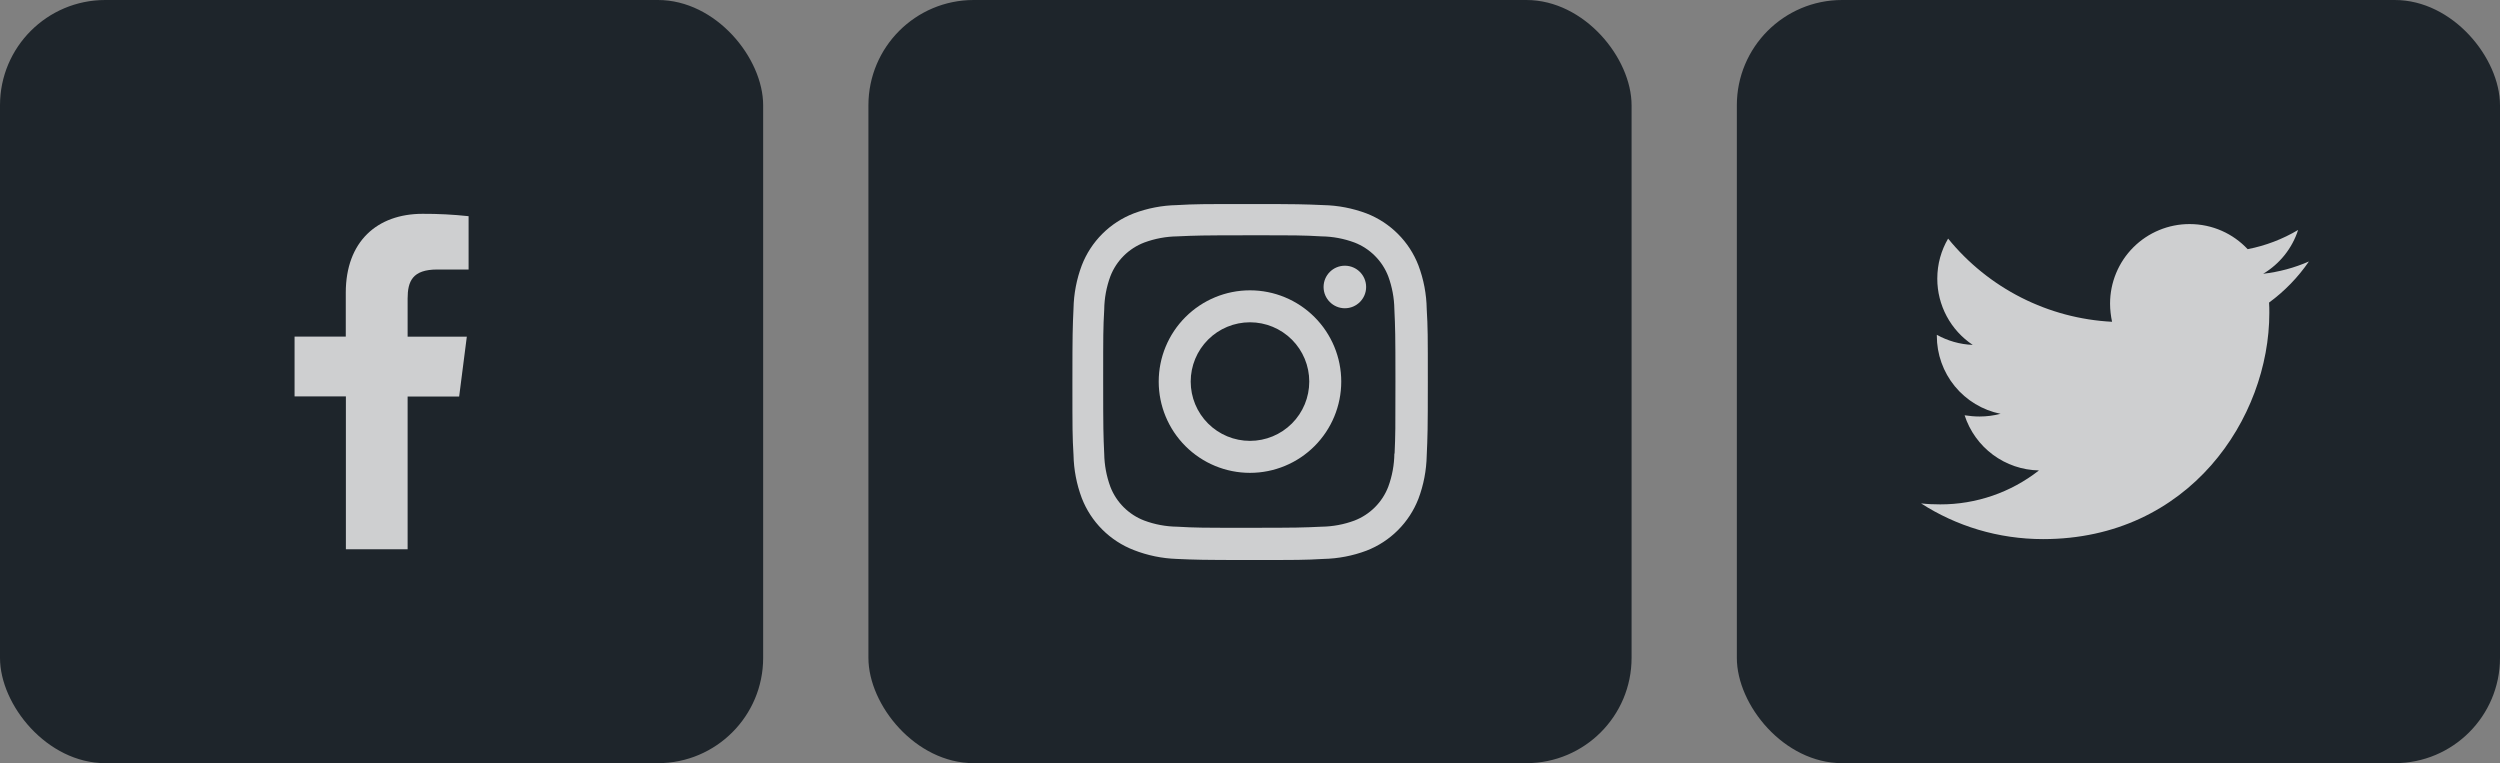 <svg width="190" height="58" viewBox="0 0 190 58" fill="none" xmlns="http://www.w3.org/2000/svg">
<rect x="0" y="0" width="190" height="58" fill="#808080" stroke="none"/>
<rect x="66" width="58" height="58" rx="8" fill="#1E252B"/>
<path d="M94.999 22.065C93.159 22.065 91.395 22.796 90.094 24.097C88.793 25.398 88.062 27.162 88.062 29.001C88.062 30.841 88.793 32.605 90.094 33.906C91.395 35.207 93.159 35.937 94.999 35.937C96.838 35.937 98.602 35.207 99.903 33.906C101.204 32.605 101.935 30.841 101.935 29.001C101.935 27.162 101.204 25.398 99.903 24.097C98.602 22.796 96.838 22.065 94.999 22.065ZM94.999 33.506C93.803 33.506 92.657 33.031 91.812 32.186C90.967 31.341 90.493 30.195 90.493 29C90.493 27.805 90.967 26.659 91.812 25.814C92.657 24.969 93.803 24.494 94.999 24.494C96.194 24.494 97.34 24.969 98.185 25.814C99.03 26.659 99.504 27.805 99.504 29C99.504 30.195 99.03 31.341 98.185 32.186C97.34 33.031 96.194 33.506 94.999 33.506Z" fill="white" fill-opacity="0.78"/>
<path d="M102.209 23.427C103.102 23.427 103.826 22.703 103.826 21.811C103.826 20.917 103.102 20.194 102.209 20.194C101.316 20.194 100.592 20.917 100.592 21.811C100.592 22.703 101.316 23.427 102.209 23.427Z" fill="white" fill-opacity="0.78"/>
<path d="M107.799 20.166C107.452 19.27 106.922 18.455 106.241 17.776C105.561 17.096 104.747 16.565 103.85 16.218C102.8 15.825 101.692 15.611 100.571 15.588C99.126 15.525 98.669 15.507 95.006 15.507C91.343 15.507 90.874 15.507 89.441 15.588C88.321 15.61 87.213 15.823 86.165 16.218C85.268 16.565 84.453 17.095 83.773 17.775C83.093 18.455 82.562 19.27 82.216 20.166C81.821 21.216 81.609 22.325 81.587 23.445C81.522 24.888 81.503 25.346 81.503 29.01C81.503 32.673 81.503 33.14 81.587 34.575C81.609 35.697 81.821 36.804 82.216 37.856C82.563 38.753 83.094 39.567 83.775 40.247C84.455 40.926 85.27 41.457 86.166 41.804C87.213 42.214 88.321 42.442 89.444 42.479C90.888 42.542 91.346 42.561 95.009 42.561C98.672 42.561 99.141 42.561 100.574 42.479C101.695 42.456 102.803 42.244 103.853 41.85C104.75 41.503 105.564 40.972 106.244 40.292C106.924 39.612 107.455 38.798 107.802 37.901C108.197 36.851 108.408 35.744 108.431 34.622C108.495 33.179 108.515 32.721 108.515 29.057C108.515 25.392 108.515 24.927 108.431 23.492C108.414 22.355 108.2 21.23 107.799 20.166ZM105.972 34.464C105.963 35.329 105.805 36.185 105.506 36.996C105.281 37.58 104.936 38.109 104.494 38.551C104.051 38.993 103.521 39.338 102.938 39.563C102.136 39.861 101.289 40.018 100.433 40.029C99.008 40.095 98.606 40.112 94.952 40.112C91.295 40.112 90.921 40.112 89.469 40.029C88.614 40.019 87.767 39.861 86.966 39.563C86.38 39.339 85.849 38.995 85.404 38.553C84.96 38.111 84.614 37.581 84.388 36.996C84.093 36.194 83.935 35.348 83.921 34.493C83.856 33.068 83.841 32.666 83.841 29.012C83.841 25.356 83.841 24.983 83.921 23.529C83.931 22.666 84.088 21.81 84.388 20.999C84.845 19.815 85.782 18.884 86.966 18.431C87.768 18.134 88.615 17.976 89.469 17.964C90.896 17.9 91.296 17.882 94.952 17.882C98.608 17.882 98.983 17.882 100.433 17.964C101.289 17.975 102.136 18.133 102.938 18.431C103.521 18.656 104.051 19.001 104.493 19.444C104.936 19.886 105.281 20.416 105.506 20.999C105.801 21.801 105.959 22.648 105.972 23.502C106.037 24.929 106.053 25.329 106.053 28.985C106.053 32.639 106.053 33.032 105.989 34.466H105.972V34.464Z" fill="white" fill-opacity="0.78"/>
<rect x="132" width="58" height="58" rx="8" fill="#1E252B"/>
<path d="M172.449 22.996C172.469 23.258 172.469 23.519 172.469 23.78C172.469 31.768 166.389 40.972 155.279 40.972C151.856 40.972 148.676 39.98 146 38.258C146.486 38.314 146.954 38.333 147.46 38.333C150.179 38.34 152.821 37.43 154.961 35.752C153.7 35.729 152.478 35.313 151.465 34.562C150.452 33.811 149.699 32.762 149.31 31.562C149.684 31.618 150.059 31.655 150.452 31.655C150.993 31.655 151.538 31.58 152.043 31.45C150.675 31.173 149.445 30.432 148.561 29.351C147.678 28.27 147.197 26.916 147.199 25.52V25.445C148.004 25.894 148.938 26.174 149.928 26.212C149.099 25.66 148.419 24.913 147.949 24.035C147.479 23.157 147.233 22.176 147.234 21.181C147.234 20.059 147.533 19.03 148.056 18.133C149.575 20 151.468 21.528 153.615 22.617C155.761 23.706 158.112 24.332 160.516 24.455C160.422 24.005 160.365 23.539 160.365 23.071C160.365 22.277 160.521 21.491 160.825 20.758C161.128 20.025 161.573 19.358 162.134 18.797C162.695 18.236 163.362 17.791 164.095 17.488C164.828 17.184 165.614 17.028 166.407 17.029C168.147 17.029 169.718 17.758 170.822 18.937C172.175 18.675 173.472 18.181 174.656 17.477C174.205 18.873 173.261 20.057 172 20.807C173.199 20.67 174.372 20.355 175.478 19.871C174.652 21.076 173.628 22.132 172.449 22.996Z" fill="white" fill-opacity="0.78"/>
<rect width="58" height="58" rx="8" fill="#1E252B"/>
<path d="M30.979 41.746V30.135H34.896L35.478 25.589H30.979V22.693C30.979 21.381 31.345 20.483 33.227 20.483H35.613V16.43C34.452 16.305 33.285 16.245 32.118 16.25C28.656 16.25 26.279 18.364 26.279 22.244V25.58H22.387V30.126H26.287V41.746H30.979Z" fill="white" fill-opacity="0.78"/>
</svg>
